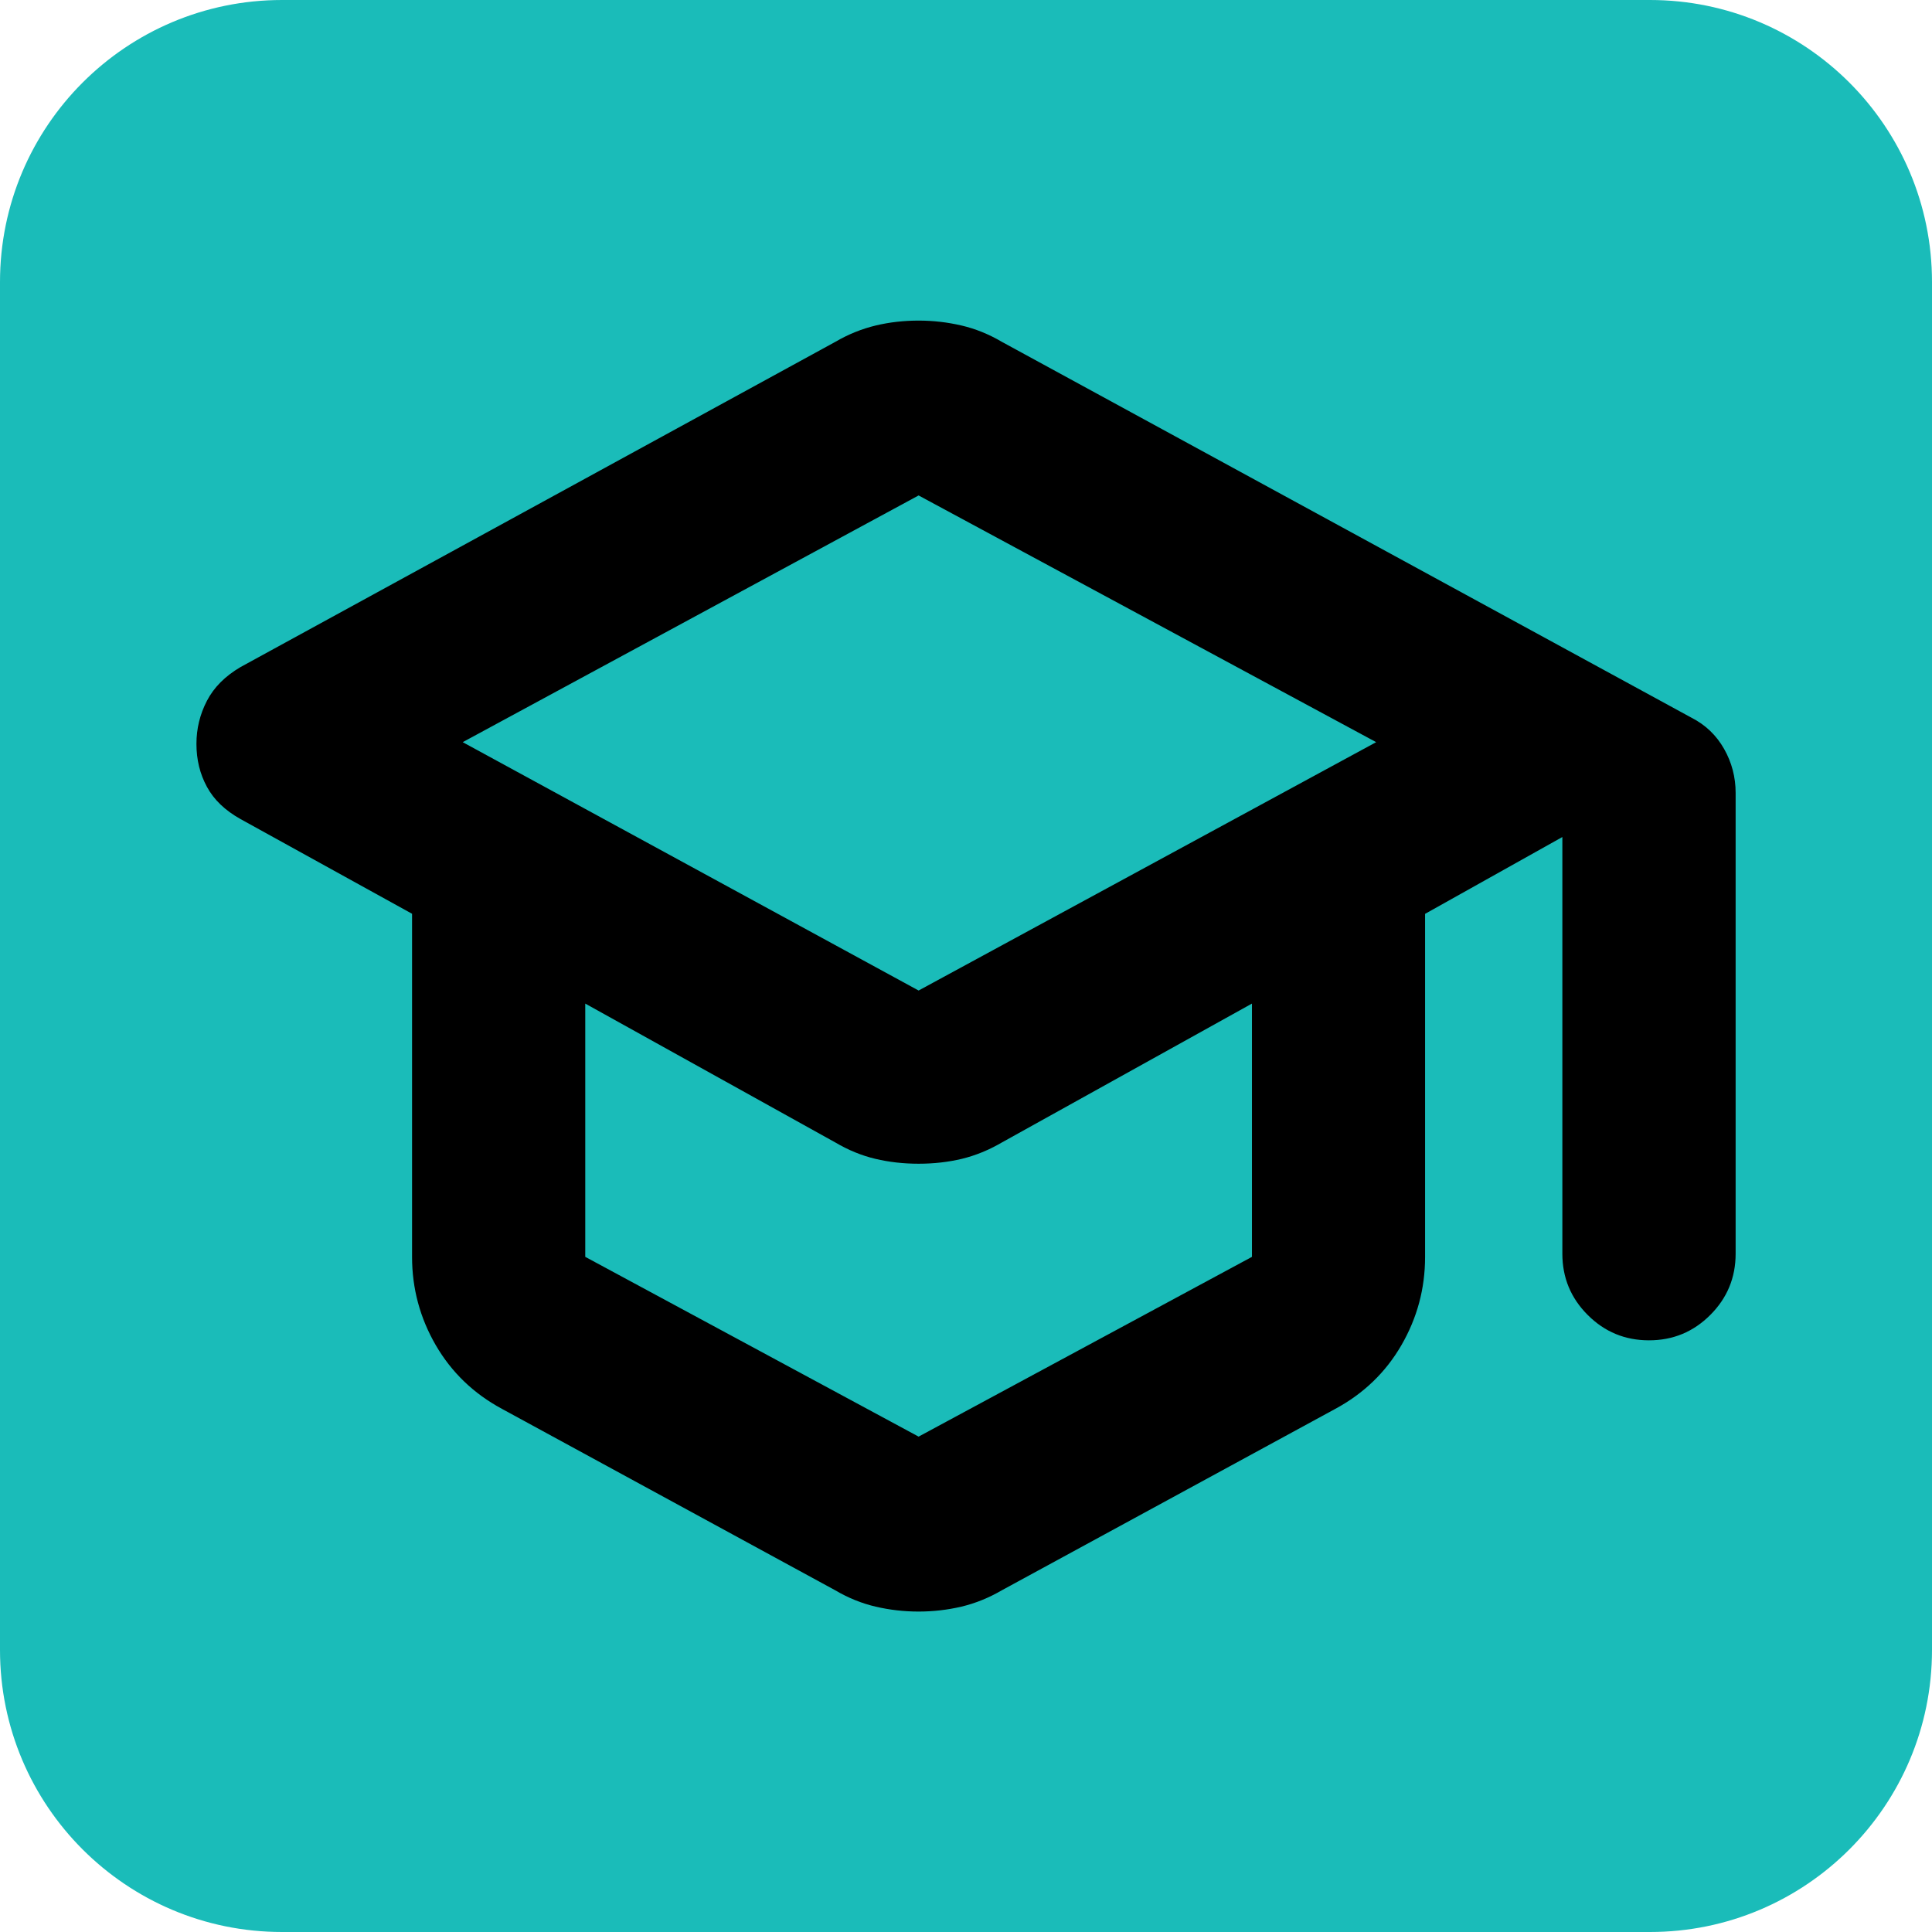 <?xml version="1.0" encoding="utf-8"?>
<!-- Generator: Adobe Illustrator 27.0.0, SVG Export Plug-In . SVG Version: 6.00 Build 0)  -->
<svg version="1.1" id="Layer_1" xmlns="http://www.w3.org/2000/svg" xmlns:xlink="http://www.w3.org/1999/xlink" x="0px" y="0px"
	 viewBox="0 0 256 256" style="enable-background:new 0 0 256 256;" xml:space="preserve">
<style type="text/css">
	.st0{fill:#1ABCB900;}
	.st1{fill:#000000;}
</style>
<path class="st0" d="M218.63,256H37.37C16.73,256,0,239.27,0,218.63V37.37C0,16.73,16.73,0,37.37,0h181.26
	C239.27,0,256,16.73,256,37.37v181.26C256,239.27,239.27,256,218.63,256z"/>
<path class="st1" d="M66.51,186.68c-3.75-2.02-6.68-4.84-8.77-8.44c-2.09-3.61-3.14-7.51-3.14-11.69v-45.47l-22.73-12.55
	c-2.04-1.14-3.53-2.56-4.45-4.27c-0.93-1.71-1.39-3.6-1.39-5.69c0-2.02,0.46-3.92,1.39-5.71c0.93-1.79,2.41-3.27,4.45-4.47
	l78.81-43.09c1.73-1.01,3.52-1.73,5.36-2.17s3.74-0.65,5.68-0.65c1.94,0,3.83,0.22,5.68,0.65c1.84,0.43,3.63,1.15,5.36,2.17
	l91.37,49.8c1.86,0.95,3.29,2.32,4.32,4.13c1.02,1.8,1.53,3.75,1.53,5.83v61.06c0,3.18-1.12,5.88-3.36,8.12
	c-2.24,2.24-4.94,3.36-8.12,3.36c-3.18,0-5.88-1.12-8.12-3.36c-2.24-2.24-3.36-4.94-3.36-8.12v-55.21l-18.19,10.18v45.47
	c0,4.19-1.05,8.08-3.14,11.69c-2.09,3.61-5.02,6.42-8.77,8.44l-44.17,24.03c-1.73,1.01-3.52,1.73-5.36,2.17
	c-1.84,0.43-3.74,0.65-5.68,0.65c-1.94,0-3.83-0.22-5.68-0.65c-1.84-0.43-3.63-1.15-5.36-2.17L66.51,186.68z M121.72,131.25
	l60.63-32.91l-60.63-32.69L61.31,98.34L121.72,131.25z M121.72,190.36l44.17-23.82v-33.56l-33.13,18.4c-1.73,1.01-3.5,1.73-5.3,2.17
	c-1.8,0.43-3.72,0.65-5.74,0.65c-2.02,0-3.93-0.22-5.74-0.65s-3.57-1.15-5.3-2.17l-33.13-18.4v33.56L121.72,190.36z"/>
</svg>

